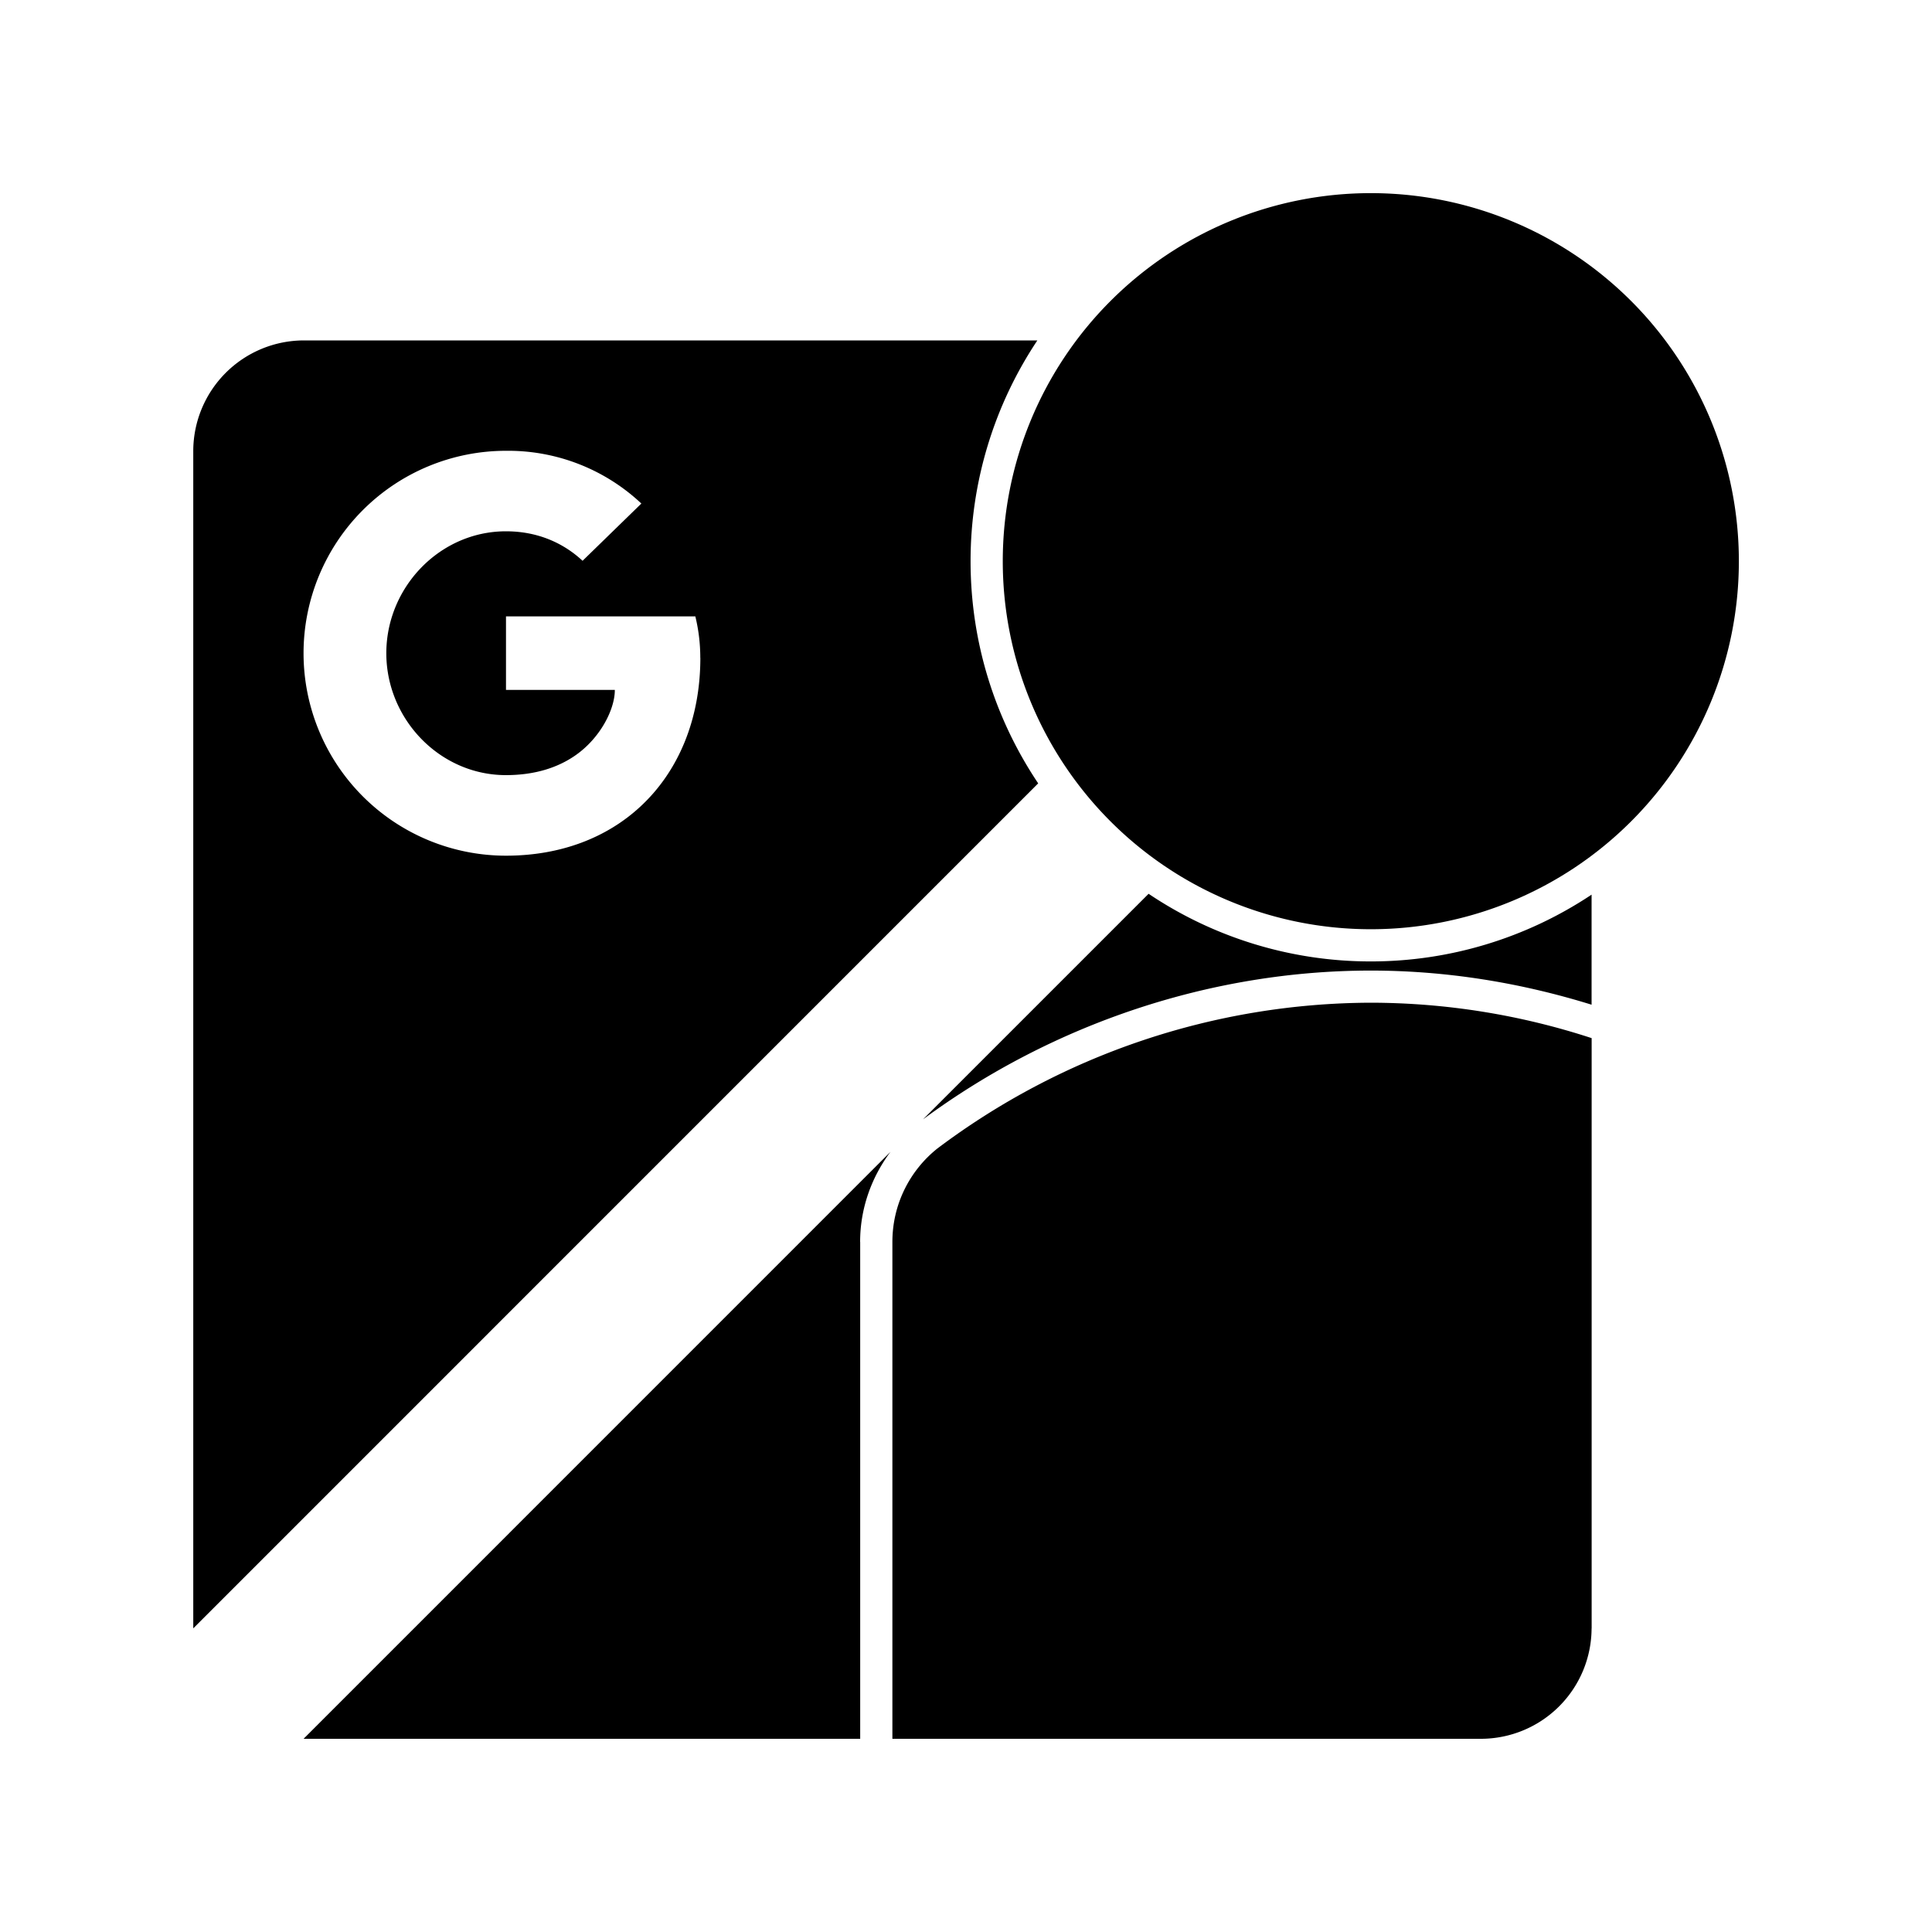<svg xmlns="http://www.w3.org/2000/svg" width="100%" height="100%" viewBox="-3 -3 30 30"><path d="M12.571 5.714a5.714 5.714 0 1111.43 0 5.714 5.714 0 01-11.43 0zm2.264 5.165l-3.502 3.502c2.015-1.488 4.48-2.31 6.953-2.31 1.155 0 2.307.182 3.428.53v-1.709a6.176 6.176 0 01-3.428 1.037 6.177 6.177 0 01-3.45-1.05zm6.88 11.407V13.12a11.074 11.074 0 00-3.43-.55 11.25 11.25 0 00-6.731 2.265c-.425.34-.697.863-.697 1.45V24H20a1.72 1.72 0 001.714-1.714zM13.12 9.165L.001 22.285V4a1.72 1.72 0 011.713-1.714h11.394a6.176 6.176 0 00-1.037 3.428c0 1.276.388 2.463 1.05 3.45zm-5.246-1.95a2.7 2.7 0 00-.077-.644h-2.94v1.142h1.69c.001.303-.228.755-.625 1.025-.258.176-.606.298-1.066.298-.818 0-1.512-.552-1.76-1.295a1.887 1.887 0 010-1.196c.248-.743.942-1.295 1.76-1.295.6 0 .987.268 1.19.458l.913-.889A3.018 3.018 0 004.857 4a3.143 3.143 0 100 6.287c.848 0 1.563-.279 2.083-.759.593-.547.935-1.356.935-2.313zm2.482 9.07c0-.511.17-.995.471-1.399L1.714 24h8.643v-7.714z"/></svg>